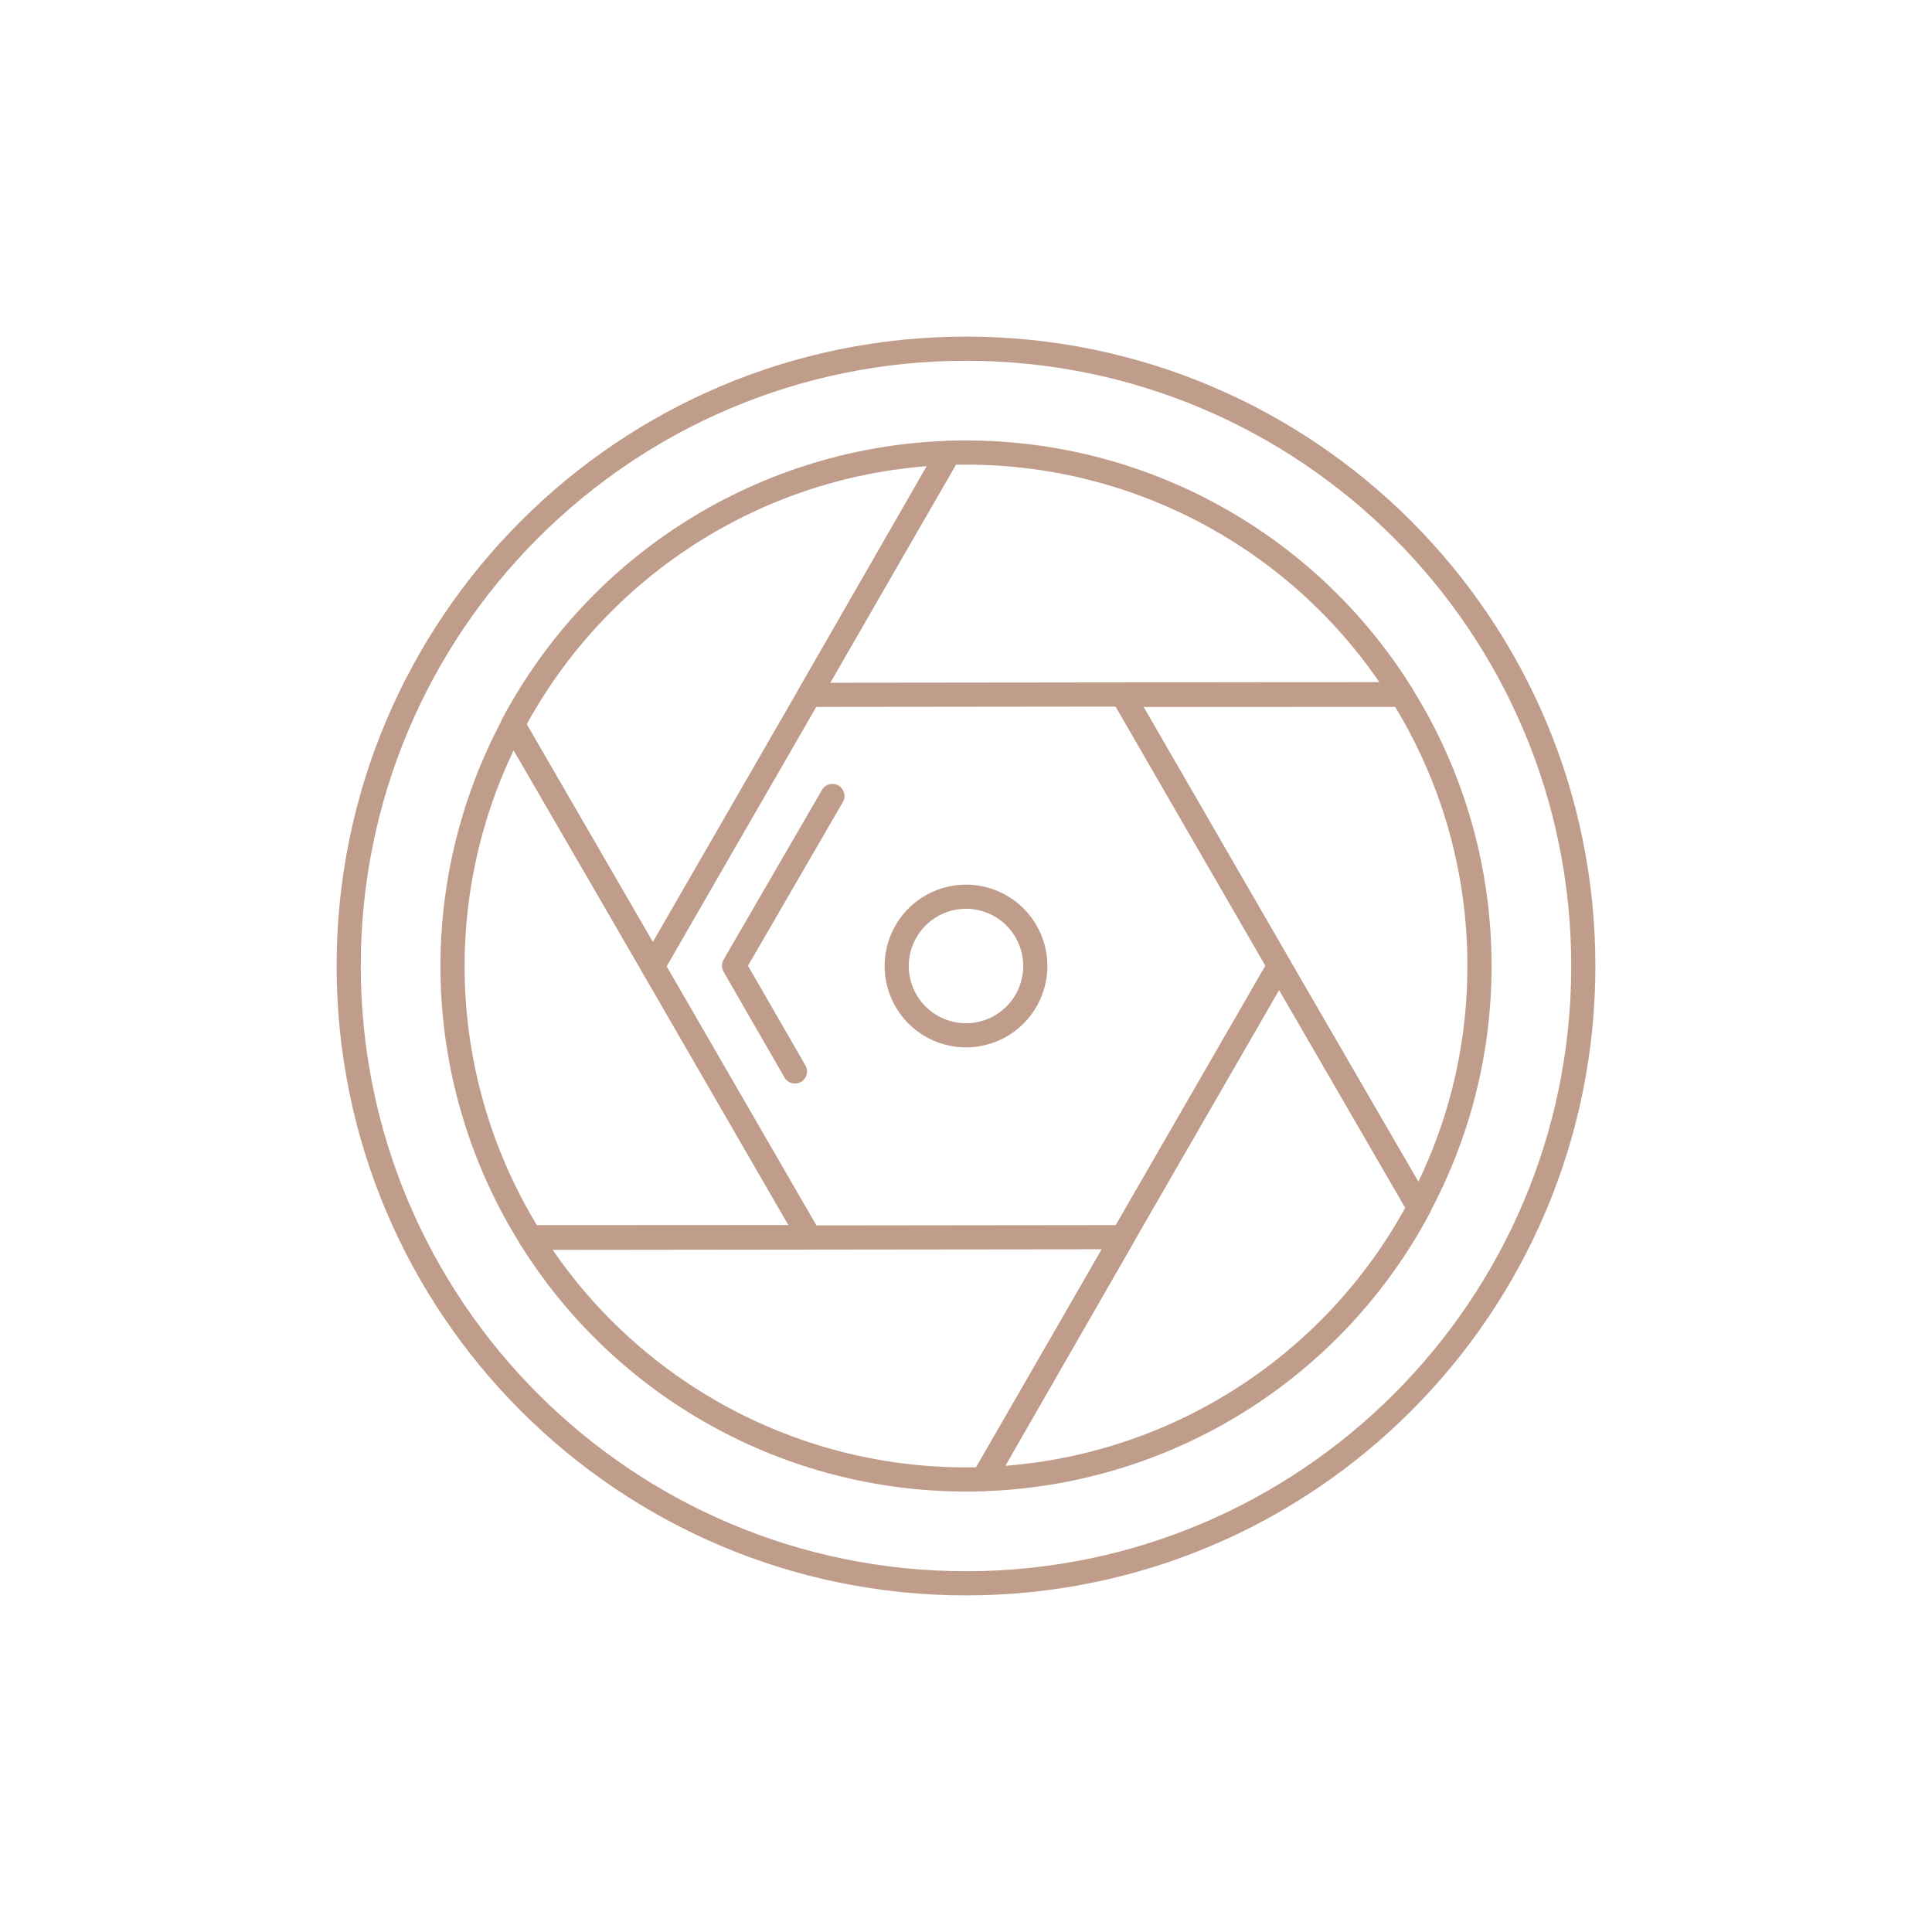 <svg width="160" height="160" viewBox="0 0 160 160" fill="none" xmlns="http://www.w3.org/2000/svg">
<path d="M122.522 80C122.532 86.963 120.814 93.82 117.522 99.955L105.958 80.028V80L92.977 57.544H116.102C120.312 64.276 122.537 72.06 122.522 80V80Z" stroke="#BF9D8A" stroke-width="2" stroke-linecap="round" stroke-linejoin="round"/>
<path d="M116.077 57.488L67.024 57.544L78.583 37.505C79.055 37.478 79.528 37.478 80 37.478C87.218 37.473 94.319 39.308 100.631 42.809C106.943 46.31 112.259 51.362 116.077 57.488V57.488Z" stroke="#BF9D8A" stroke-width="2" stroke-linecap="round" stroke-linejoin="round"/>
<path d="M78.527 37.506L67.021 57.544L61.796 66.604L54.07 80.004H54.042V79.977L42.477 59.99C45.983 53.407 51.161 47.864 57.489 43.917C63.817 39.97 71.073 37.759 78.527 37.506Z" stroke="#BF9D8A" stroke-width="2" stroke-linecap="round" stroke-linejoin="round"/>
<path d="M67.021 102.456H43.898C39.956 96.135 37.749 88.887 37.499 81.442C37.25 73.996 38.967 66.617 42.477 60.046L54.042 79.977V80.005L67.021 102.456Z" stroke="#BF9D8A" stroke-width="2" stroke-linecap="round" stroke-linejoin="round"/>
<path d="M92.977 102.456L81.418 122.494C80.945 122.522 80.473 122.522 80 122.522C72.782 122.526 65.682 120.691 59.371 117.19C53.059 113.689 47.743 108.637 43.926 102.512L92.977 102.456Z" stroke="#BF9D8A" stroke-width="2" stroke-linecap="round" stroke-linejoin="round"/>
<path d="M117.519 100.01C114.013 106.591 108.837 112.134 102.51 116.081C96.184 120.027 88.93 122.239 81.477 122.494L92.977 102.455L98.202 93.395L105.928 80L105.956 80.027L117.519 100.01Z" stroke="#BF9D8A" stroke-width="2" stroke-linecap="round" stroke-linejoin="round"/>
<path d="M80 131.123C108.234 131.123 131.123 108.234 131.123 80C131.123 51.766 108.234 28.877 80 28.877C51.766 28.877 28.877 51.766 28.877 80C28.877 108.234 51.766 131.123 80 131.123Z" stroke="#BF9D8A" stroke-width="2" stroke-linecap="round" stroke-linejoin="round"/>
<path d="M85.74 80C85.74 81.135 85.403 82.245 84.773 83.189C84.142 84.133 83.246 84.869 82.197 85.304C81.148 85.738 79.994 85.852 78.881 85.631C77.767 85.409 76.744 84.863 75.941 84.06C75.138 83.257 74.592 82.235 74.37 81.121C74.149 80.008 74.262 78.853 74.697 77.805C75.131 76.756 75.867 75.859 76.811 75.228C77.755 74.598 78.865 74.261 80 74.261C80.754 74.261 81.5 74.409 82.196 74.698C82.893 74.986 83.525 75.409 84.058 75.942C84.591 76.475 85.014 77.107 85.303 77.803C85.591 78.5 85.74 79.246 85.74 80V80Z" stroke="#BF9D8A" stroke-width="2" stroke-linecap="round" stroke-linejoin="round"/>
<path d="M68.939 65.919L60.79 79.977L65.834 88.732" stroke="#BF9D8A" stroke-width="2" stroke-linecap="round" stroke-linejoin="round"/>
</svg>
